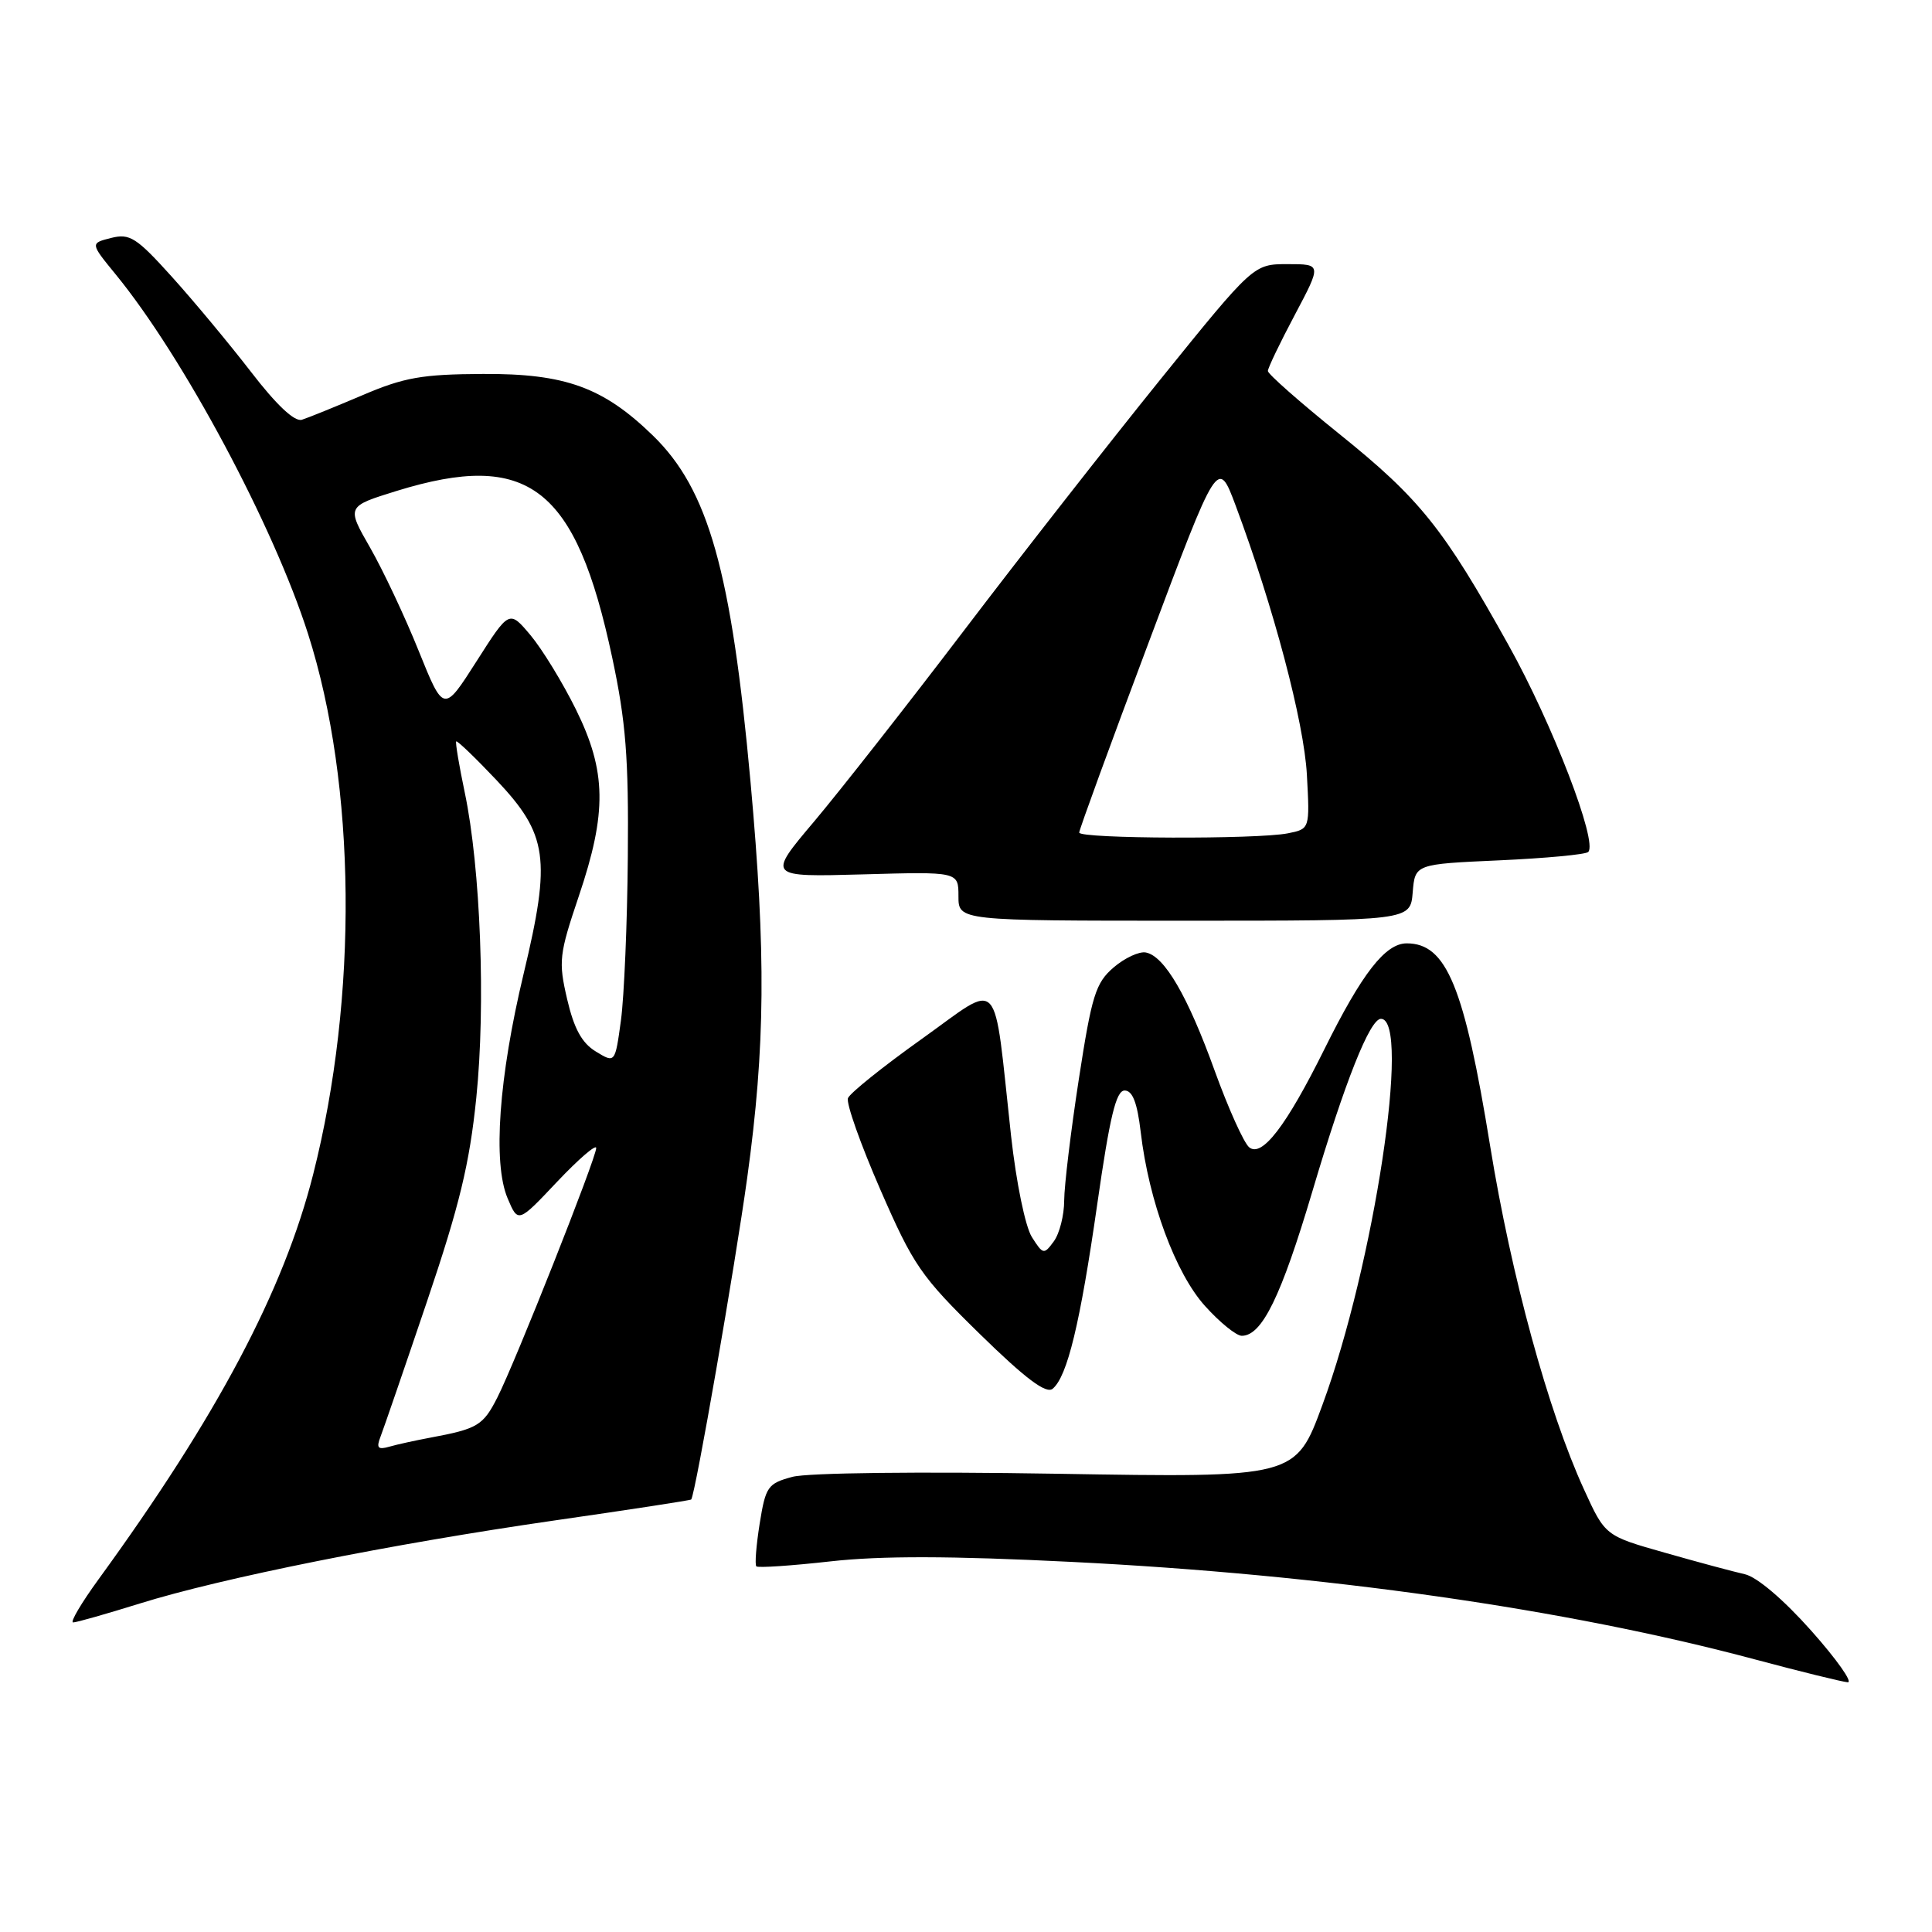 <?xml version="1.0" encoding="UTF-8" standalone="no"?>
<!DOCTYPE svg PUBLIC "-//W3C//DTD SVG 1.1//EN" "http://www.w3.org/Graphics/SVG/1.1/DTD/svg11.dtd" >
<svg xmlns="http://www.w3.org/2000/svg" xmlns:xlink="http://www.w3.org/1999/xlink" version="1.1" viewBox="0 0 256 256">
 <g >
 <path fill="currentColor"
d=" M 240.01 216.09 C 236.32 211.94 232.80 208.95 231.19 208.59 C 229.71 208.26 224.94 206.98 220.60 205.74 C 212.69 203.50 212.69 203.50 209.88 197.34 C 205.13 186.96 200.26 169.11 197.46 151.90 C 194.02 130.70 191.67 125.00 186.40 125.00 C 183.56 125.00 180.48 128.96 175.50 139.00 C 170.45 149.19 167.21 153.42 165.52 152.02 C 164.81 151.43 162.76 146.87 160.96 141.90 C 157.39 131.99 154.30 126.68 151.83 126.21 C 150.95 126.04 149.03 126.93 147.55 128.20 C 145.17 130.25 144.66 131.91 142.95 143.00 C 141.89 149.88 141.02 157.10 141.01 159.06 C 141.01 161.02 140.39 163.46 139.64 164.48 C 138.33 166.27 138.21 166.25 136.73 163.92 C 135.86 162.55 134.66 156.71 133.97 150.50 C 131.57 128.66 132.84 130.04 122.16 137.65 C 117.02 141.31 112.61 144.85 112.36 145.51 C 112.10 146.18 114.03 151.62 116.64 157.61 C 121.03 167.68 122.02 169.12 129.83 176.76 C 135.89 182.69 138.62 184.73 139.48 184.02 C 141.43 182.39 143.12 175.40 145.40 159.50 C 147.06 147.92 147.89 144.50 149.02 144.50 C 150.07 144.50 150.69 146.11 151.15 150.00 C 152.22 159.15 155.77 168.74 159.68 173.06 C 161.63 175.23 163.82 177.00 164.54 177.00 C 167.22 177.00 169.75 171.82 173.90 157.85 C 178.21 143.32 181.52 135.00 182.98 135.00 C 187.00 135.00 182.06 167.64 175.23 186.15 C 171.68 195.81 171.68 195.81 140.09 195.28 C 121.79 194.98 107.03 195.15 105.00 195.69 C 101.73 196.57 101.45 196.97 100.66 201.89 C 100.20 204.79 100.00 207.33 100.22 207.55 C 100.43 207.77 104.86 207.47 110.05 206.89 C 116.75 206.14 125.99 206.16 141.99 206.96 C 175.57 208.63 207.48 213.18 232.50 219.87 C 238.55 221.49 244.10 222.85 244.83 222.91 C 245.55 222.96 243.39 219.89 240.01 216.09 Z  M 18.50 212.48 C 29.40 209.08 51.84 204.59 73.47 201.47 C 83.36 200.05 91.51 198.80 91.59 198.69 C 92.15 197.93 97.39 167.79 99.01 156.06 C 101.41 138.68 101.51 126.36 99.45 103.63 C 96.91 75.64 93.87 64.86 86.51 57.71 C 79.94 51.32 74.89 49.49 64.00 49.55 C 55.91 49.59 53.53 50.01 48.00 52.38 C 44.42 53.90 40.83 55.36 40.00 55.62 C 39.03 55.92 36.63 53.66 33.27 49.29 C 30.39 45.56 25.66 39.87 22.77 36.67 C 18.07 31.46 17.20 30.91 14.72 31.53 C 11.95 32.23 11.95 32.23 15.33 36.36 C 24.27 47.28 36.24 69.65 40.82 84.00 C 47.21 104.00 47.47 132.05 41.50 155.59 C 37.59 171.03 28.78 187.65 13.07 209.25 C 10.77 212.41 9.25 214.99 9.69 214.98 C 10.14 214.98 14.10 213.85 18.50 212.48 Z  M 187.19 118.25 C 187.50 114.50 187.50 114.50 198.67 114.00 C 204.81 113.72 210.11 113.23 210.45 112.89 C 211.74 111.59 205.74 95.98 199.90 85.50 C 191.26 69.97 188.14 66.09 177.44 57.48 C 172.25 53.30 168.00 49.56 168.00 49.16 C 168.00 48.76 169.61 45.41 171.57 41.72 C 175.13 35.00 175.13 35.00 170.62 35.00 C 166.10 35.00 166.10 35.00 153.74 50.30 C 146.95 58.71 135.24 73.67 127.73 83.55 C 120.22 93.42 111.28 104.81 107.87 108.86 C 101.66 116.21 101.66 116.21 114.33 115.86 C 127.00 115.50 127.00 115.50 127.00 118.75 C 127.00 122.00 127.00 122.00 156.94 122.00 C 186.88 122.00 186.88 122.00 187.19 118.25 Z  M 50.42 190.37 C 50.82 189.34 53.59 181.29 56.57 172.48 C 60.88 159.75 62.22 154.21 63.11 145.48 C 64.37 133.21 63.68 114.99 61.58 105.00 C 60.83 101.42 60.32 98.38 60.45 98.24 C 60.58 98.10 62.97 100.39 65.76 103.34 C 72.59 110.57 73.04 113.75 69.39 129.00 C 66.09 142.76 65.28 154.10 67.26 158.78 C 68.65 162.07 68.65 162.07 73.82 156.59 C 76.67 153.58 79.00 151.57 79.00 152.12 C 79.00 153.44 68.29 180.48 65.90 185.18 C 64.01 188.90 63.28 189.33 57.00 190.50 C 55.08 190.86 52.64 191.39 51.60 191.69 C 50.07 192.13 49.84 191.87 50.42 190.37 Z  M 78.95 139.33 C 77.10 138.21 76.06 136.30 75.15 132.40 C 73.98 127.37 74.09 126.47 76.69 118.76 C 80.45 107.63 80.37 102.21 76.30 93.98 C 74.54 90.42 71.83 86.00 70.29 84.16 C 67.48 80.82 67.48 80.82 63.14 87.63 C 58.79 94.45 58.79 94.45 55.48 86.25 C 53.67 81.74 50.77 75.59 49.05 72.58 C 45.91 67.11 45.91 67.11 52.56 65.05 C 70.04 59.66 76.30 64.50 81.12 87.13 C 82.93 95.61 83.31 100.41 83.19 113.50 C 83.12 122.30 82.70 132.06 82.28 135.19 C 81.50 140.89 81.50 140.89 78.95 139.33 Z  M 143.00 110.32 C 143.00 109.95 147.13 98.63 152.19 85.17 C 161.37 60.69 161.37 60.69 163.73 66.99 C 168.75 80.43 172.79 95.68 173.17 102.67 C 173.56 109.84 173.56 109.84 170.65 110.42 C 166.59 111.23 143.00 111.15 143.00 110.32 Z "/>
</g>
</svg>